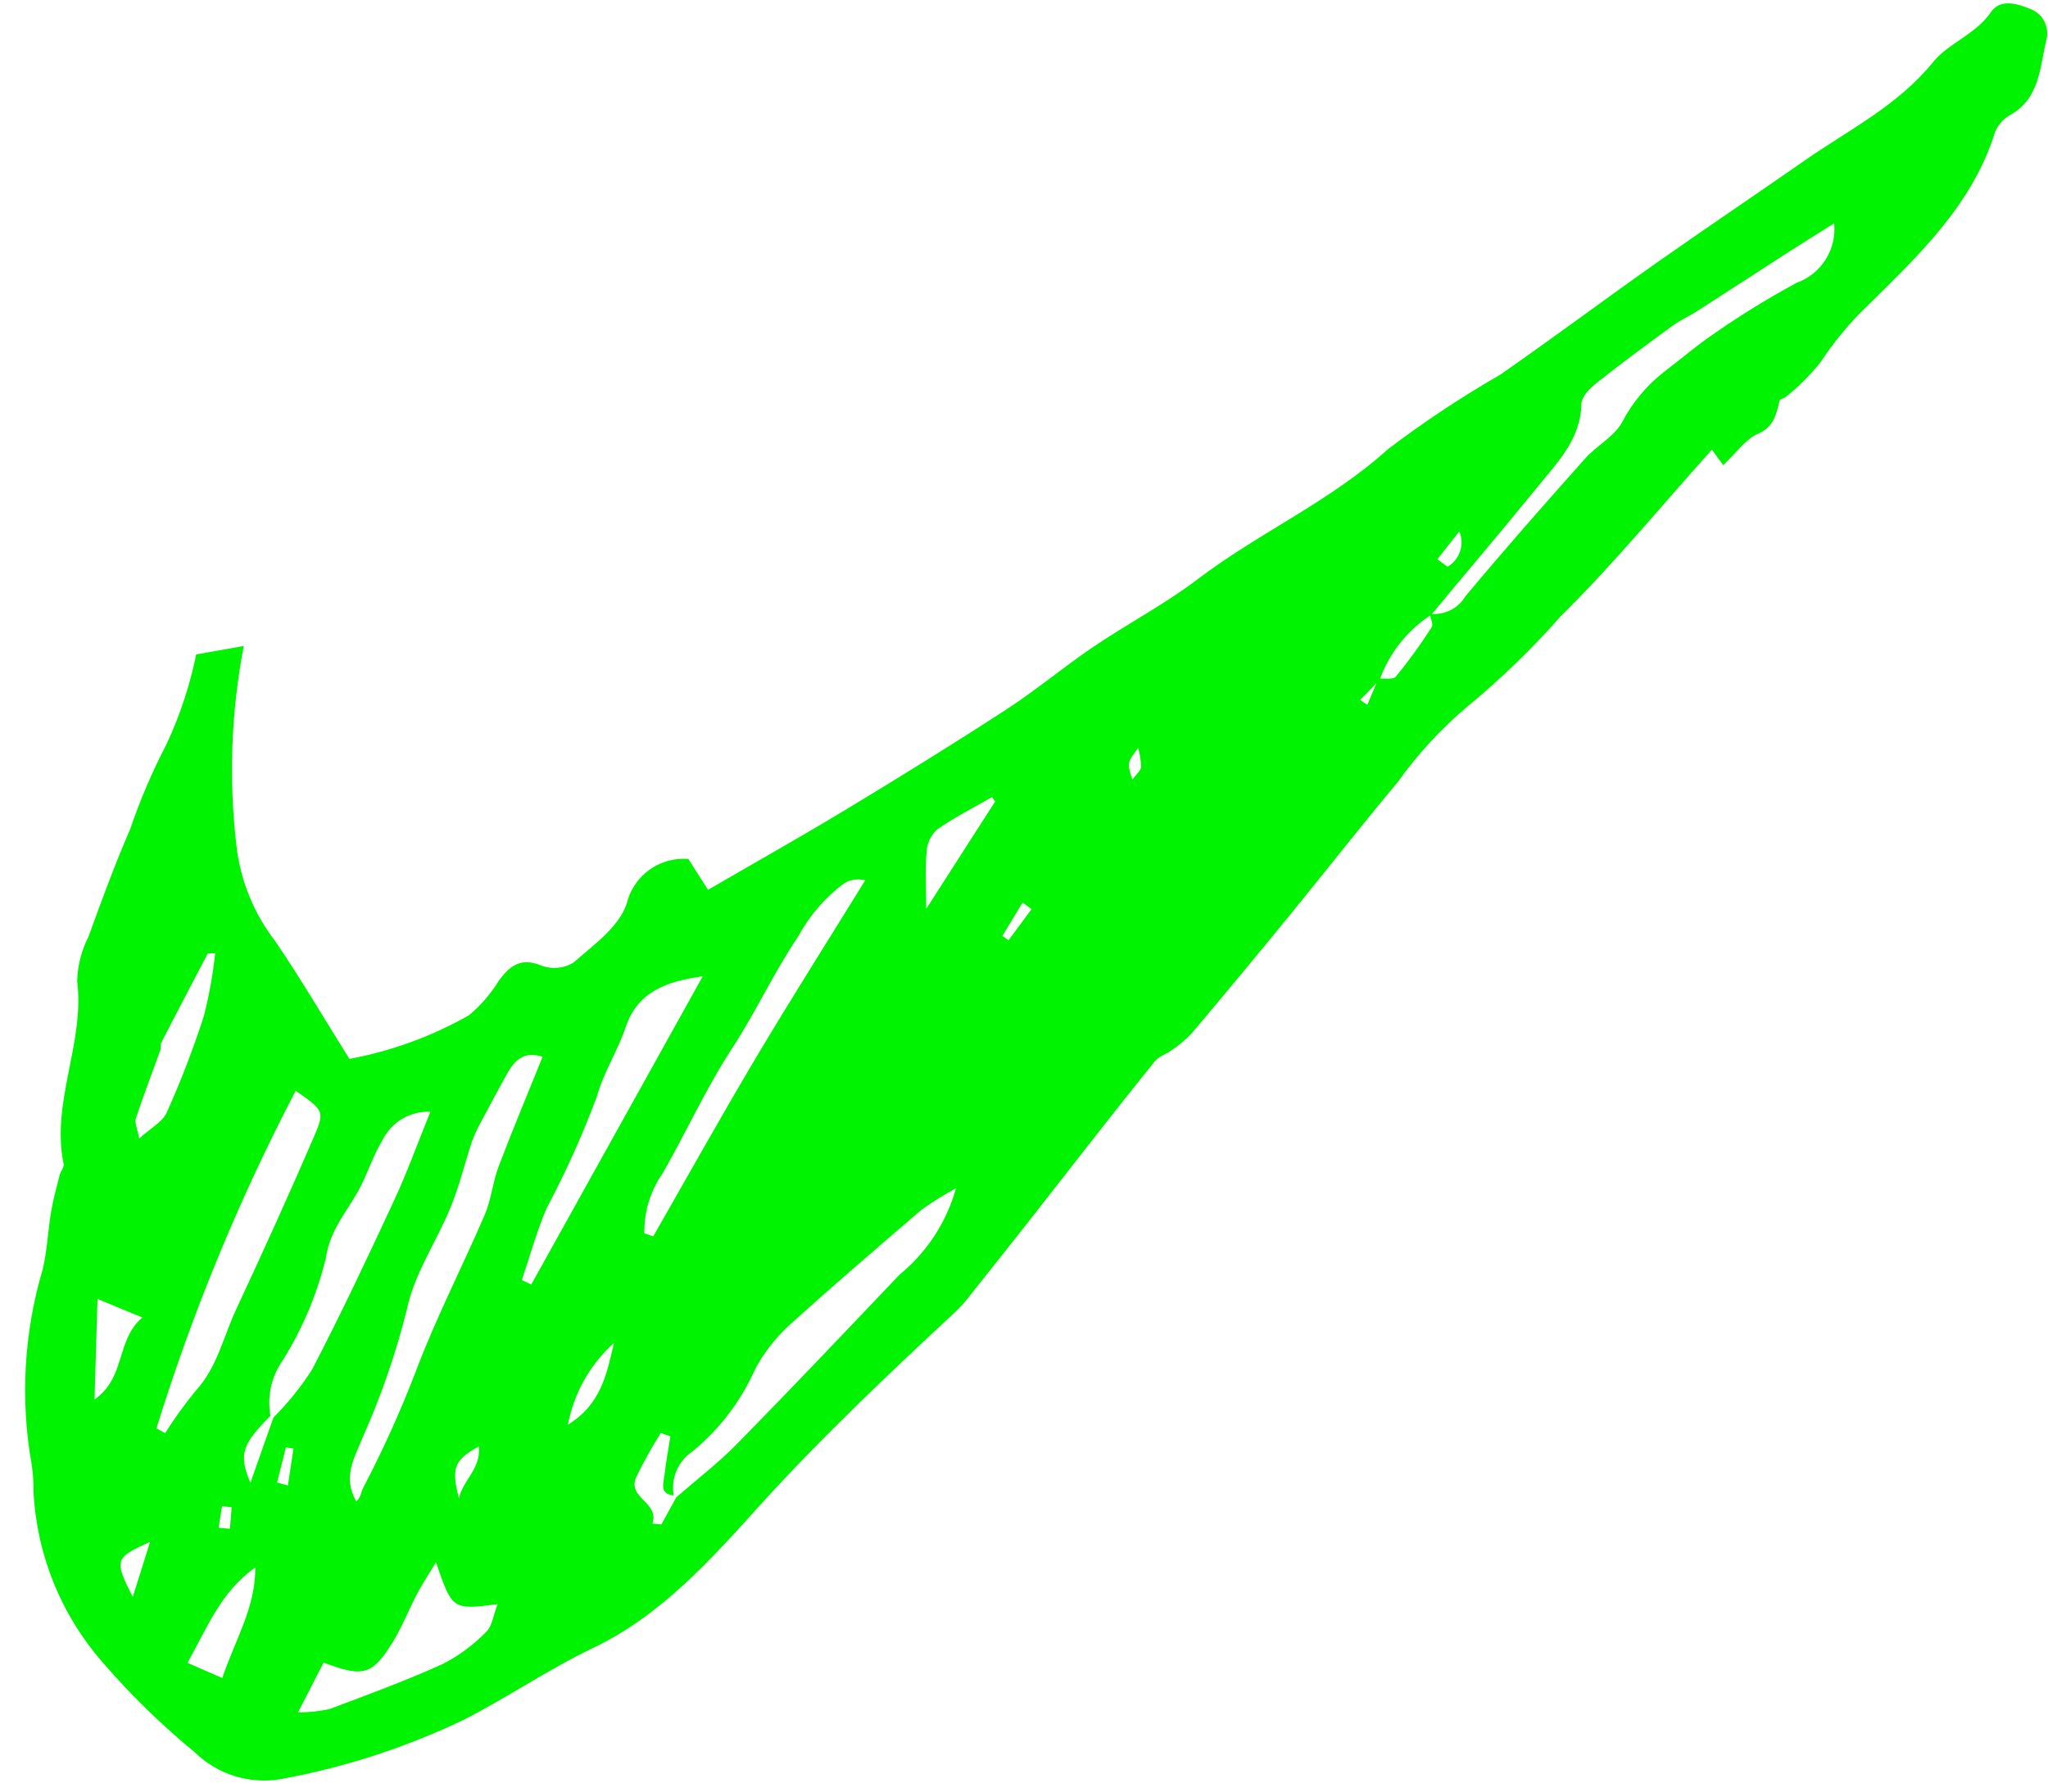 <svg width="64" height="56" viewBox="0 0 64 56" fill="none" xmlns="http://www.w3.org/2000/svg">
<path d="M6.132 20.455L7.618 20.191C7.22 22.261 7.144 24.378 7.393 26.471C7.523 27.546 7.941 28.566 8.604 29.422C9.41 30.609 10.138 31.849 10.918 33.099C12.23 32.855 13.492 32.394 14.653 31.736C15.024 31.426 15.342 31.057 15.594 30.644C15.941 30.179 16.285 29.917 16.922 30.183C17.083 30.243 17.256 30.266 17.428 30.251C17.6 30.235 17.766 30.182 17.914 30.093C18.543 29.543 19.348 28.971 19.585 28.242C19.687 27.818 19.938 27.444 20.292 27.188C20.646 26.933 21.079 26.812 21.514 26.85C21.683 27.119 21.867 27.411 22.126 27.813C23.553 26.984 24.995 26.174 26.407 25.321C28.1 24.299 29.782 23.259 31.44 22.181C32.38 21.57 33.242 20.845 34.171 20.216C35.24 19.493 36.391 18.891 37.416 18.113C39.33 16.655 41.563 15.679 43.372 14.041C44.492 13.191 45.663 12.413 46.882 11.712C48.541 10.558 50.16 9.347 51.811 8.184C53.329 7.115 54.875 6.079 56.397 5.016C57.785 4.052 59.311 3.298 60.419 1.929C60.894 1.345 61.739 1.078 62.215 0.38C62.504 -0.038 63.007 0.098 63.447 0.28C63.641 0.352 63.8 0.496 63.892 0.682C63.983 0.868 64.001 1.082 63.941 1.28C63.744 2.121 63.739 3.079 62.82 3.594C62.606 3.711 62.439 3.899 62.347 4.125C61.648 6.373 59.991 7.949 58.399 9.518C57.831 10.056 57.328 10.658 56.898 11.312C56.578 11.716 56.213 12.082 55.81 12.403C55.757 12.455 55.625 12.469 55.613 12.521C55.508 12.948 55.444 13.338 54.932 13.561C54.554 13.722 54.282 14.13 53.851 14.538C53.743 14.394 53.604 14.204 53.498 14.052C51.883 15.853 50.422 17.634 48.79 19.242C47.893 20.264 46.914 21.212 45.864 22.077C45.041 22.771 44.308 23.566 43.682 24.442C42.544 25.801 41.453 27.199 40.332 28.572C39.311 29.823 38.281 31.065 37.242 32.298C37.051 32.499 36.838 32.678 36.607 32.831C36.447 32.952 36.225 33.009 36.103 33.157C35.32 34.122 34.551 35.102 33.786 36.08C33.236 36.78 32.692 37.481 32.143 38.182C31.549 38.938 30.949 39.693 30.348 40.447C30.207 40.637 30.05 40.816 29.881 40.981C27.764 42.951 25.669 44.927 23.72 47.081C22.211 48.75 20.664 50.494 18.528 51.513C17.121 52.185 15.824 53.084 14.435 53.783C12.631 54.64 10.722 55.256 8.757 55.613C8.28 55.691 7.792 55.657 7.331 55.514C6.869 55.37 6.448 55.12 6.101 54.784C5.055 53.925 4.084 52.978 3.201 51.953C1.909 50.474 1.151 48.605 1.048 46.644C1.052 46.361 1.034 46.078 0.993 45.797C0.628 43.758 0.745 41.662 1.334 39.676C1.476 39.09 1.495 38.476 1.597 37.874C1.663 37.486 1.77 37.104 1.866 36.721C1.897 36.605 2.007 36.484 1.988 36.385C1.587 34.44 2.655 32.608 2.411 30.666C2.425 30.183 2.545 29.71 2.764 29.279C3.176 28.15 3.587 27.021 4.065 25.924C4.376 25.01 4.756 24.121 5.202 23.265C5.621 22.369 5.933 21.427 6.13 20.457M43.069 21.213C43.258 21.197 43.536 21.253 43.621 21.148C44.024 20.656 44.397 20.142 44.739 19.606C44.799 19.517 44.702 19.324 44.679 19.183C44.898 19.211 45.121 19.173 45.32 19.076C45.519 18.979 45.684 18.825 45.797 18.635C47.013 17.176 48.273 15.75 49.536 14.331C49.896 13.928 50.44 13.65 50.688 13.202C51.004 12.594 51.446 12.061 51.984 11.637C52.526 11.228 53.042 10.777 53.607 10.399C54.424 9.832 55.272 9.311 56.147 8.839C56.521 8.704 56.84 8.448 57.052 8.111C57.264 7.774 57.357 7.376 57.317 6.98C56.768 7.324 56.303 7.615 55.839 7.912C54.896 8.521 53.953 9.135 53.007 9.743C52.768 9.896 52.503 10.009 52.277 10.175C51.468 10.764 50.664 11.36 49.878 11.982C49.674 12.142 49.422 12.405 49.419 12.628C49.396 13.728 48.675 14.445 48.058 15.207C46.965 16.554 45.835 17.878 44.729 19.214C43.983 19.695 43.416 20.41 43.116 21.246C42.914 21.458 42.71 21.669 42.506 21.876C42.577 21.93 42.653 21.98 42.729 22.03C42.841 21.76 42.957 21.487 43.073 21.215M8.541 44.313C8.995 43.858 9.399 43.357 9.748 42.816C10.653 41.077 11.492 39.298 12.319 37.514C12.73 36.629 13.061 35.706 13.449 34.75C13.142 34.737 12.838 34.813 12.573 34.969C12.308 35.126 12.094 35.355 11.957 35.63C11.685 36.079 11.522 36.566 11.3 37.024C10.931 37.788 10.329 38.344 10.181 39.334C9.887 40.534 9.392 41.675 8.715 42.708C8.45 43.177 8.357 43.723 8.45 44.254C7.565 45.148 7.452 45.454 7.825 46.35C8.099 45.574 8.318 44.945 8.543 44.312M21.132 46.803C21.767 46.25 22.441 45.733 23.031 45.134C24.742 43.389 26.425 41.616 28.111 39.842C28.963 39.145 29.579 38.201 29.875 37.141C29.505 37.341 29.147 37.564 28.804 37.808C27.393 39.019 25.982 40.227 24.606 41.477C24.202 41.861 23.861 42.306 23.597 42.797C23.153 43.798 22.48 44.68 21.632 45.373C21.413 45.521 21.243 45.729 21.14 45.972C21.037 46.215 21.008 46.482 21.054 46.742C20.6 46.698 20.734 46.368 20.764 46.112C20.81 45.704 20.887 45.302 20.949 44.897L20.65 44.789C20.369 45.235 20.113 45.695 19.882 46.169C19.592 46.834 20.615 46.95 20.387 47.623L20.669 47.65L21.132 46.803ZM16.957 33.03C16.345 32.839 16.065 33.171 15.838 33.576C15.547 34.1 15.265 34.629 14.985 35.156C14.891 35.328 14.812 35.506 14.746 35.69C14.522 36.37 14.354 37.072 14.083 37.732C13.646 38.809 12.94 39.817 12.716 40.928C12.369 42.313 11.901 43.665 11.317 44.968C11.087 45.558 10.693 46.152 11.131 46.926C11.273 46.825 11.278 46.65 11.349 46.506C11.958 45.343 12.5 44.146 12.973 42.921C13.602 41.238 14.433 39.631 15.145 37.977C15.35 37.503 15.394 36.963 15.576 36.476C16.013 35.326 16.488 34.191 16.957 33.03ZM4.887 44.645C4.977 44.695 5.069 44.747 5.161 44.796C5.45 44.336 5.768 43.895 6.113 43.475C6.789 42.74 6.979 41.782 7.384 40.919C8.216 39.134 9.033 37.336 9.814 35.525C10.159 34.724 10.111 34.707 9.241 34.094C7.475 37.472 6.018 41.004 4.889 44.645M16.306 40.011C16.406 40.055 16.504 40.103 16.601 40.152C18.389 36.941 20.175 33.729 21.96 30.517C20.827 30.671 19.921 31.001 19.552 32.107C19.303 32.853 18.865 33.502 18.645 34.295C18.2 35.485 17.678 36.644 17.082 37.766C16.768 38.494 16.563 39.263 16.306 40.016M20.137 38.551L20.414 38.644C21.482 36.779 22.527 34.904 23.627 33.055C24.737 31.193 25.897 29.363 27.037 27.517C26.926 27.487 26.811 27.481 26.697 27.497C26.584 27.513 26.475 27.551 26.377 27.61C25.783 28.055 25.292 28.623 24.94 29.277C24.181 30.396 23.625 31.625 22.887 32.753C22.072 34.001 21.452 35.372 20.712 36.667C20.326 37.218 20.124 37.878 20.137 38.551ZM13.623 48.834C13.399 49.206 13.204 49.497 13.04 49.807C12.779 50.307 12.574 50.833 12.283 51.311C11.64 52.359 11.354 52.441 10.113 51.967C9.874 52.434 9.628 52.913 9.312 53.526C9.643 53.526 9.972 53.49 10.296 53.421C11.485 52.974 12.682 52.535 13.839 52.01C14.341 51.752 14.798 51.414 15.192 51.009C15.383 50.83 15.413 50.486 15.55 50.142C14.138 50.324 14.132 50.315 13.624 48.832M6.723 29.799H6.494C6.008 30.729 5.52 31.657 5.039 32.59C5.005 32.656 5.039 32.752 5.009 32.829C4.754 33.534 4.483 34.24 4.248 34.952C4.201 35.093 4.296 35.286 4.35 35.588C4.703 35.262 5.077 35.072 5.21 34.775C5.653 33.791 6.04 32.783 6.371 31.756C6.535 31.114 6.653 30.462 6.724 29.803M6.945 52.452C7.344 51.262 7.991 50.24 7.977 48.995C6.911 49.74 6.473 50.877 5.86 51.975C6.247 52.147 6.566 52.284 6.945 52.449M31.097 25.051C31.065 25.006 31.032 24.961 31 24.916C30.42 25.249 29.817 25.55 29.274 25.935C29.081 26.12 28.966 26.373 28.955 26.641C28.909 27.166 28.944 27.699 28.944 28.41C29.709 27.221 30.402 26.139 31.097 25.055M4.448 41.181C3.87 40.939 3.515 40.797 3.047 40.602C3.014 41.679 2.988 42.625 2.954 43.743C3.942 43.054 3.61 41.898 4.448 41.181ZM19.186 41.978C18.439 42.648 17.933 43.546 17.748 44.533C18.8 43.88 18.964 42.918 19.186 41.978ZM4.149 49.914C4.367 49.219 4.512 48.758 4.69 48.193C3.579 48.698 3.561 48.758 4.149 49.914ZM14.343 46.834C14.457 46.269 15.041 45.902 14.963 45.211C14.199 45.634 14.092 45.88 14.343 46.834ZM44.917 17.481C45.023 17.559 45.129 17.639 45.237 17.715C45.421 17.606 45.56 17.434 45.627 17.231C45.695 17.028 45.687 16.807 45.604 16.61C45.375 16.901 45.146 17.192 44.917 17.481ZM8.658 46.34L8.996 46.431C9.053 46.047 9.113 45.663 9.171 45.281L8.936 45.239L8.658 46.34ZM32.238 28.418C32.145 28.347 32.05 28.284 31.955 28.213C31.746 28.561 31.536 28.907 31.324 29.253L31.516 29.39C31.755 29.066 31.996 28.742 32.236 28.418M7.243 47.116L6.939 47.078C6.902 47.302 6.866 47.528 6.831 47.752L7.184 47.786C7.201 47.56 7.222 47.338 7.24 47.116M35.567 23.378C35.222 23.838 35.222 23.839 35.384 24.366C35.495 24.217 35.639 24.105 35.658 23.976C35.654 23.773 35.623 23.572 35.567 23.377" fill="#00F301"/>
</svg>
